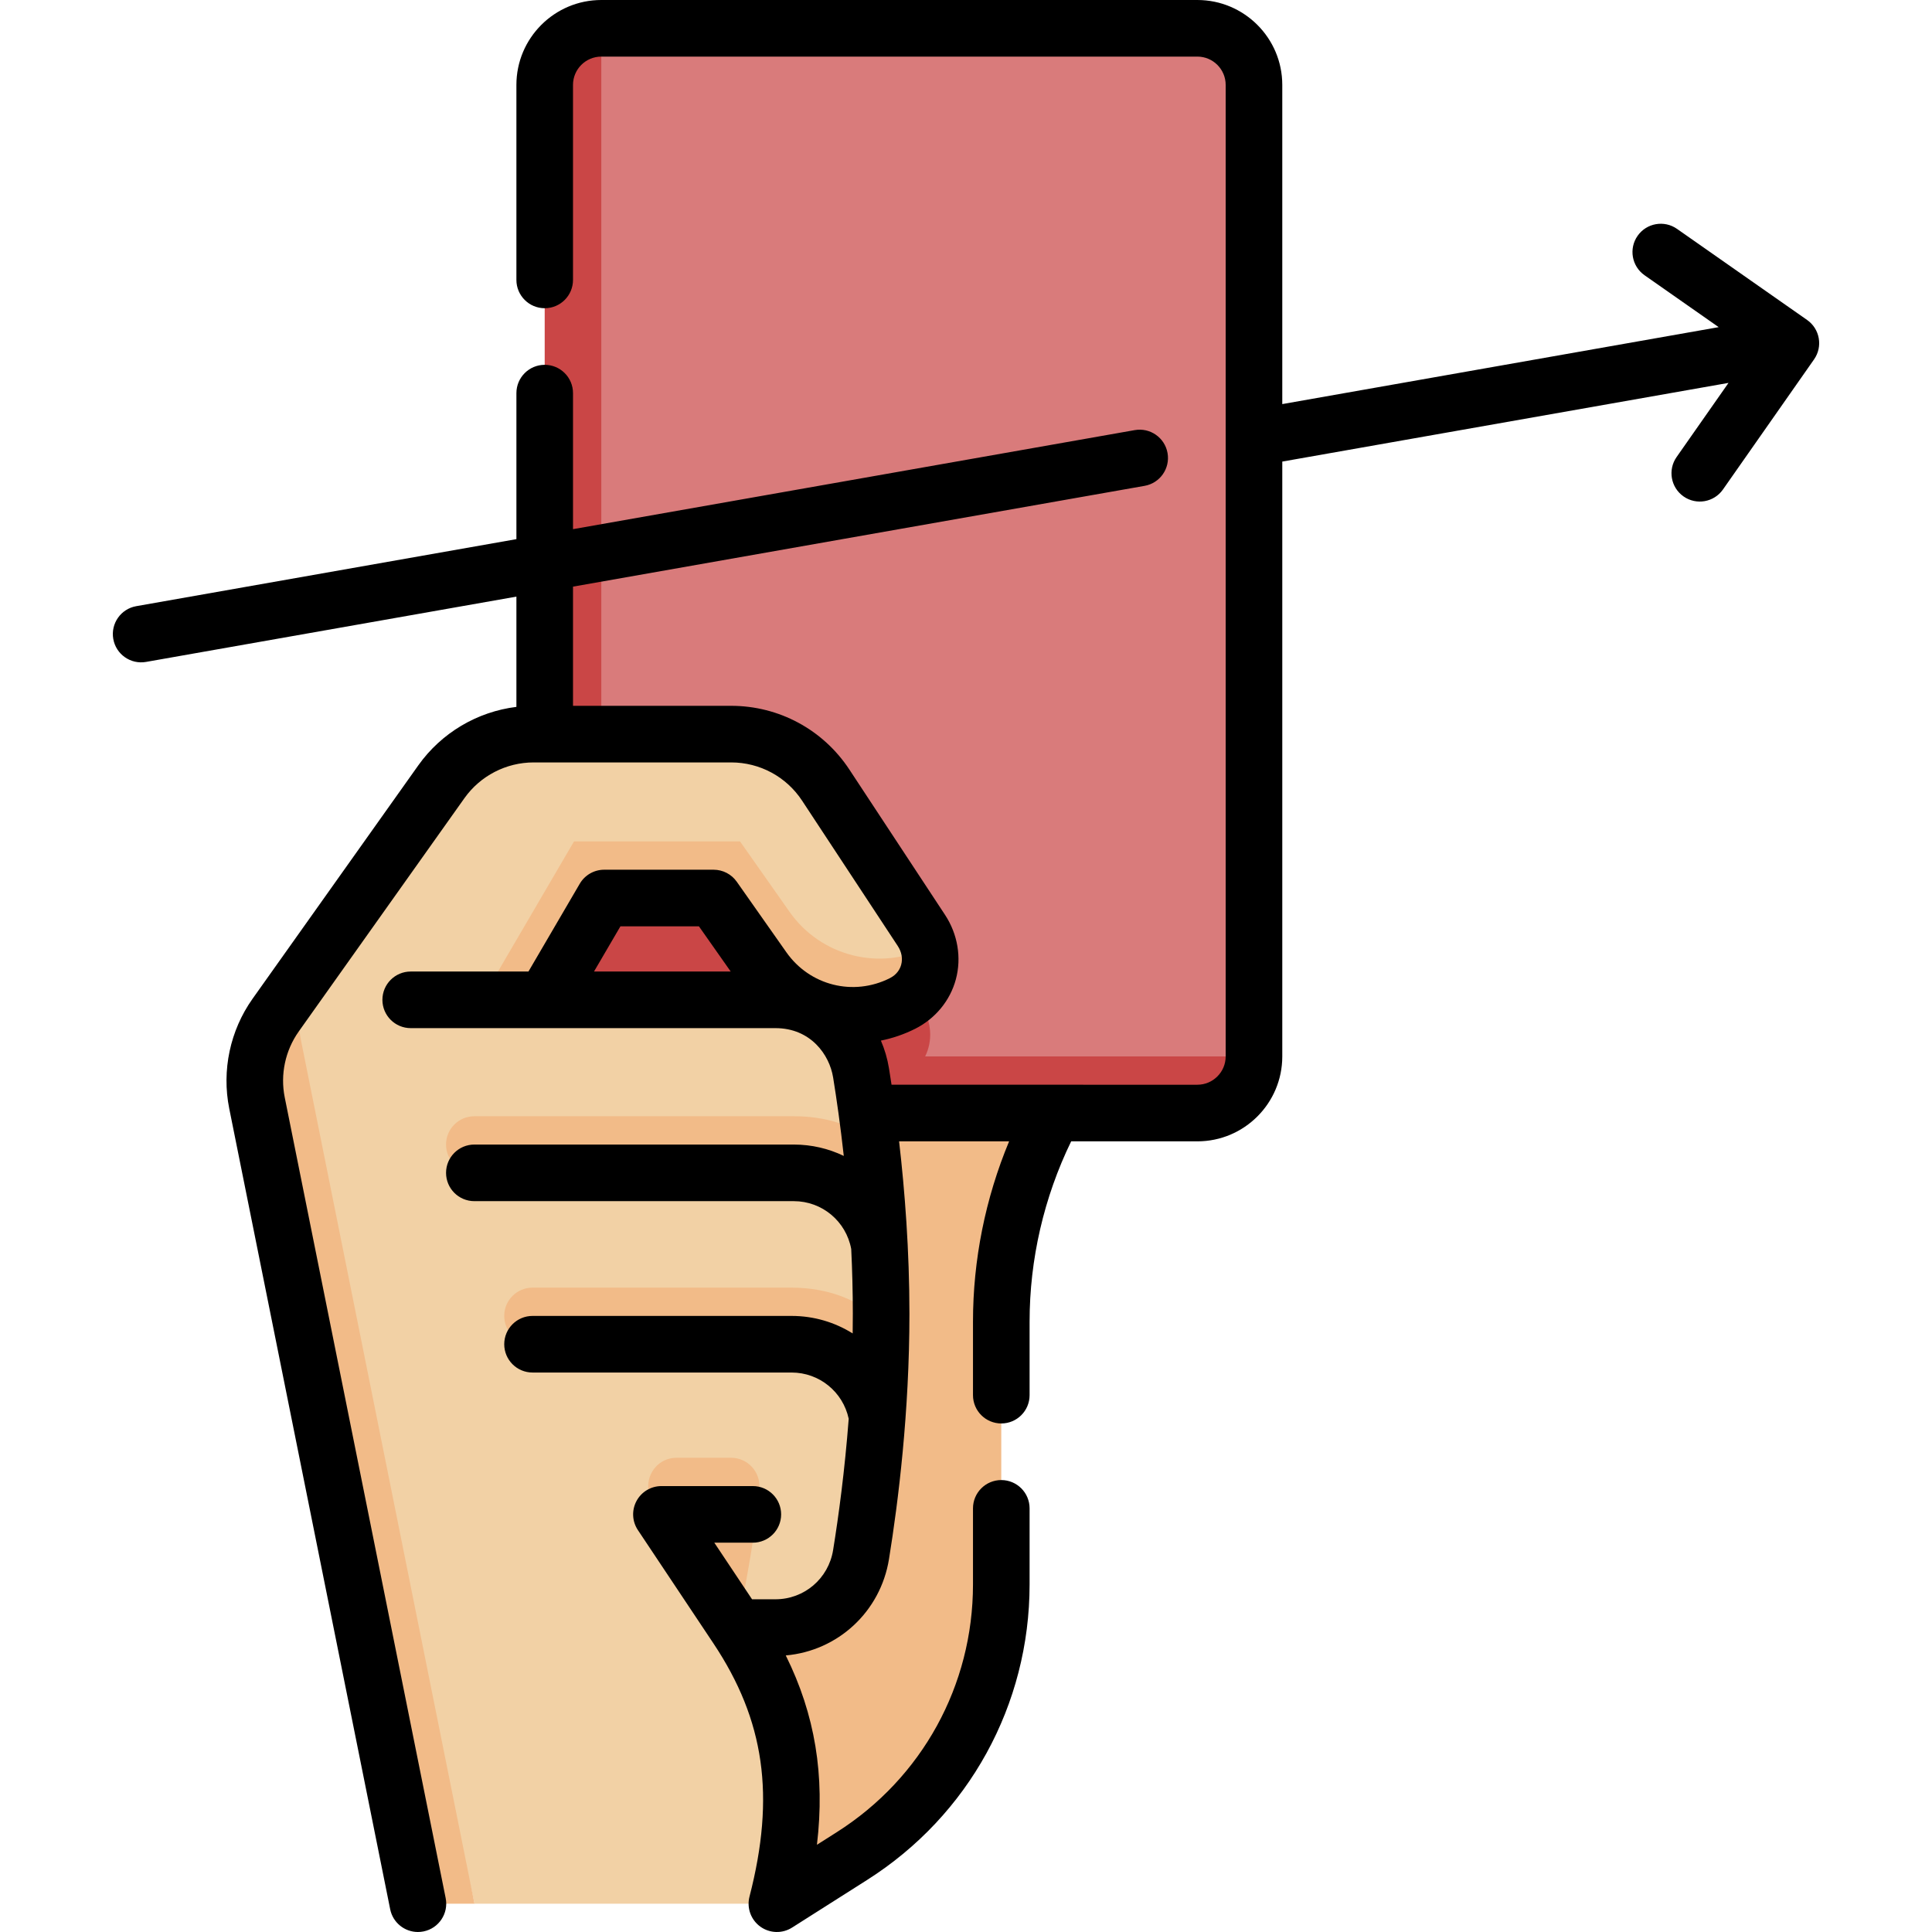 <svg id="Capa_1" enable-background="new 0 0 512.001 512.001" height="512" viewBox="0 0 512.001 512.001" width="512" xmlns="http://www.w3.org/2000/svg"><g><g><path d="m279.289 294.961c-9.038 16.781-13.94 35.735-13.94 55.276v69.647c0 29.186-14.928 56.345-39.57 71.986l-19.897 12.63-61.532-239.534z" fill="#f2bb88"/><path d="m317.316 7.5h-157.965l-7 276.554 179.965-4.088v-257.466c0-8.25-6.75-15-15-15z" fill="#d97b7b"/><path d="m244.175 266.566-25.354-38.512h-59.47v-220.554c-8.25 0-15 6.75-15 15v257.466c0 8.25 6.75 15 15 15h157.965c8.25 0 15-6.75 15-15h-87.145c2.021-4.084 1.818-9.125-.996-13.4z" fill="#ca4646"/><path d="m144.351 264.966h61.148c11.288 0 20.883 8.202 22.685 19.346 2.487 15.38 5.321 38.468 5.321 63.835 0 25.366-2.833 48.454-5.321 63.835-1.802 11.143-11.397 19.346-22.685 19.346h-10.215c14.604 21.906 18.186 43.806 10.599 73.173h-80.132l-49.961-224.668c-1.63-8.111 4.161-20.535 8.952-27.281l32.22-45.371c5.626-7.923 14.742-12.63 24.46-12.63h52.342c10.092 0 19.508 5.074 25.057 13.504l25.354 38.512c.924 1.404 1.552 2.892 1.927 4.4-7.769 11.162-28.568 10.475-36.849-1.302l-13.136-18.68h-38z" fill="#f2d1a5"/><g fill="#f2bb88"><path d="m195.284 431.327-22.227-33.34c-3.323-4.984.25-11.66 6.24-11.66h14.45c4.394 0 7.848 3.757 7.475 8.136-1.38 16.24-5.938 36.864-5.938 36.864z"/><path d="m84.742 252.552-11.691 16.463c-4.79 6.746-6.582 15.17-4.952 23.281l42.652 212.204h15l-45.961-228.667c-1.63-8.112.162-16.536 4.952-23.281z"/><path d="m246.102 250.967c-12.911 6.448-28.568 2.475-36.849-9.302l-13.136-18.68h-44l-24.532 41.981h16.765l15.766-26.981h29l13.136 18.68c8.29 11.789 23.972 15.759 36.891 9.282 5.841-2.928 8.416-9.117 6.959-14.98z"/><path d="m209.671 341.235h-68.546c-4.142 0-7.5 3.358-7.5 7.5s3.358 7.5 7.5 7.5h68.656c11.288 0 20.883 8.202 22.685 19.346.584-7.927.964-16.378 1.023-25.118-5.091-5.638-13.544-9.228-23.818-9.228z"/><path d="m210.472 295.819h-84.766c-4.142 0-7.5 3.358-7.5 7.5s3.358 7.5 7.5 7.5h84.656c11.288 0 20.882 8.201 22.685 19.344-.508-10.235-1.392-19.804-2.405-28.301-5.041-3.764-11.996-6.043-20.17-6.043z"/></g></g><g><path d="m220.78 285.509c-.966-5.972-5.918-13.043-15.281-13.043h-96.656c-4.143 0-7.5-3.358-7.5-7.5s3.357-7.5 7.5-7.5h31.203l13.595-23.265c1.345-2.302 3.811-3.716 6.476-3.716h29c2.441 0 4.73 1.188 6.135 3.186l13.136 18.68c6.215 8.835 17.736 11.733 27.396 6.891 1.985-.996 2.751-2.507 3.044-3.599.438-1.632.112-3.391-.916-4.953l-25.354-38.513c-4.175-6.341-11.2-10.127-18.793-10.127h-52.342c-7.275 0-14.133 3.541-18.345 9.473l-43.91 61.833c-3.578 5.038-4.932 11.402-3.714 17.461l42.651 212.204c.816 4.061-1.813 8.015-5.875 8.831-.498.1-.996.148-1.485.148-3.499 0-6.629-2.461-7.345-6.023l-42.653-212.204c-2.029-10.099.227-20.706 6.19-29.102l43.909-61.833c6.13-8.633 15.623-14.228 26.005-15.507v-29.222l-98.146 17.306c-4.076.72-7.969-2.004-8.688-6.084-.72-4.079 2.004-7.969 6.083-8.688l100.752-17.765v-38.697c0-4.142 3.357-7.5 7.5-7.5s7.5 3.358 7.5 7.5v36.052l148.871-26.25c4.075-.717 7.969 2.005 8.688 6.084s-2.004 7.969-6.083 8.688l-151.477 26.709v31.586h41.912c12.654 0 24.363 6.31 31.322 16.879l25.354 38.513c3.367 5.115 4.415 11.342 2.875 17.085-1.516 5.656-5.456 10.44-10.81 13.124-2.919 1.463-5.966 2.497-9.059 3.119.995 2.301 1.724 4.761 2.141 7.344.224 1.382.451 2.832.68 4.348l81.049.004c4.136 0 7.5-3.364 7.5-7.5v-257.466c0-4.136-3.364-7.5-7.5-7.5h-157.964c-4.136 0-7.5 3.364-7.5 7.5v51.681c0 4.142-3.357 7.5-7.5 7.5s-7.5-3.358-7.5-7.5v-51.681c0-12.407 10.094-22.5 22.5-22.5h157.965c12.406 0 22.5 10.093 22.5 22.5v84.589l115.65-20.392-19.646-13.756c-3.394-2.376-4.218-7.052-1.842-10.445 2.376-3.392 7.052-4.218 10.445-1.842l34.479 24.142c3.393 2.375 4.218 7.052 1.842 10.445l-24.142 34.479c-2.375 3.393-7.05 4.219-10.445 1.842-3.394-2.375-4.218-7.052-1.842-10.445l13.756-19.646-118.255 20.851v157.646c0 12.407-10.094 22.5-22.5 22.5l-33.446-.002c-7.22 14.833-11.021 31.267-11.021 47.772v19.494c0 4.142-3.357 7.5-7.5 7.5s-7.5-3.358-7.5-7.5v-19.494c0-16.371 3.287-32.679 9.573-47.773l-29.157-.001c1.524 13.181 2.739 28.943 2.739 45.685 0 26.067-2.945 49.752-5.416 65.032-2.257 13.95-13.546 24.31-27.354 25.528 7.758 15.625 10.435 31.821 8.26 50.173l5.266-3.342c22.598-14.344 36.089-38.888 36.089-65.654v-20.156c0-4.142 3.357-7.5 7.5-7.5s7.5 3.358 7.5 7.5v20.153c0 31.929-16.094 61.207-43.05 78.318l-19.897 12.63c-2.599 1.648-5.942 1.544-8.433-.268-2.489-1.812-3.618-4.96-2.849-7.941 6.888-26.657 4.023-46.735-9.577-67.136l-20-30c-1.534-2.301-1.678-5.26-.372-7.699 1.305-2.438 3.847-3.961 6.612-3.961h24.221c4.143 0 7.5 3.358 7.5 7.5s-3.357 7.5-7.5 7.5h-10.207l10 15h6.201c7.632 0 14.06-5.485 15.282-13.043 1.458-9.016 3.087-21.063 4.133-34.797-1.529-7.135-7.801-12.252-15.133-12.252h-68.656c-4.143 0-7.5-3.358-7.5-7.5s3.357-7.5 7.5-7.5h68.656c5.91 0 11.471 1.686 16.183 4.641.027-1.731.041-3.473.041-5.229 0-5.862-.155-11.601-.424-17.143-1.363-7.364-7.729-12.685-15.219-12.685h-84.655c-4.143 0-7.5-3.358-7.5-7.5s3.357-7.5 7.5-7.5h84.655c4.727 0 9.226 1.075 13.246 3.012-.878-7.956-1.887-15.017-2.827-20.821zm-63.361-28.043h36.228l-8.425-11.981h-20.802z"/></g></g></svg>